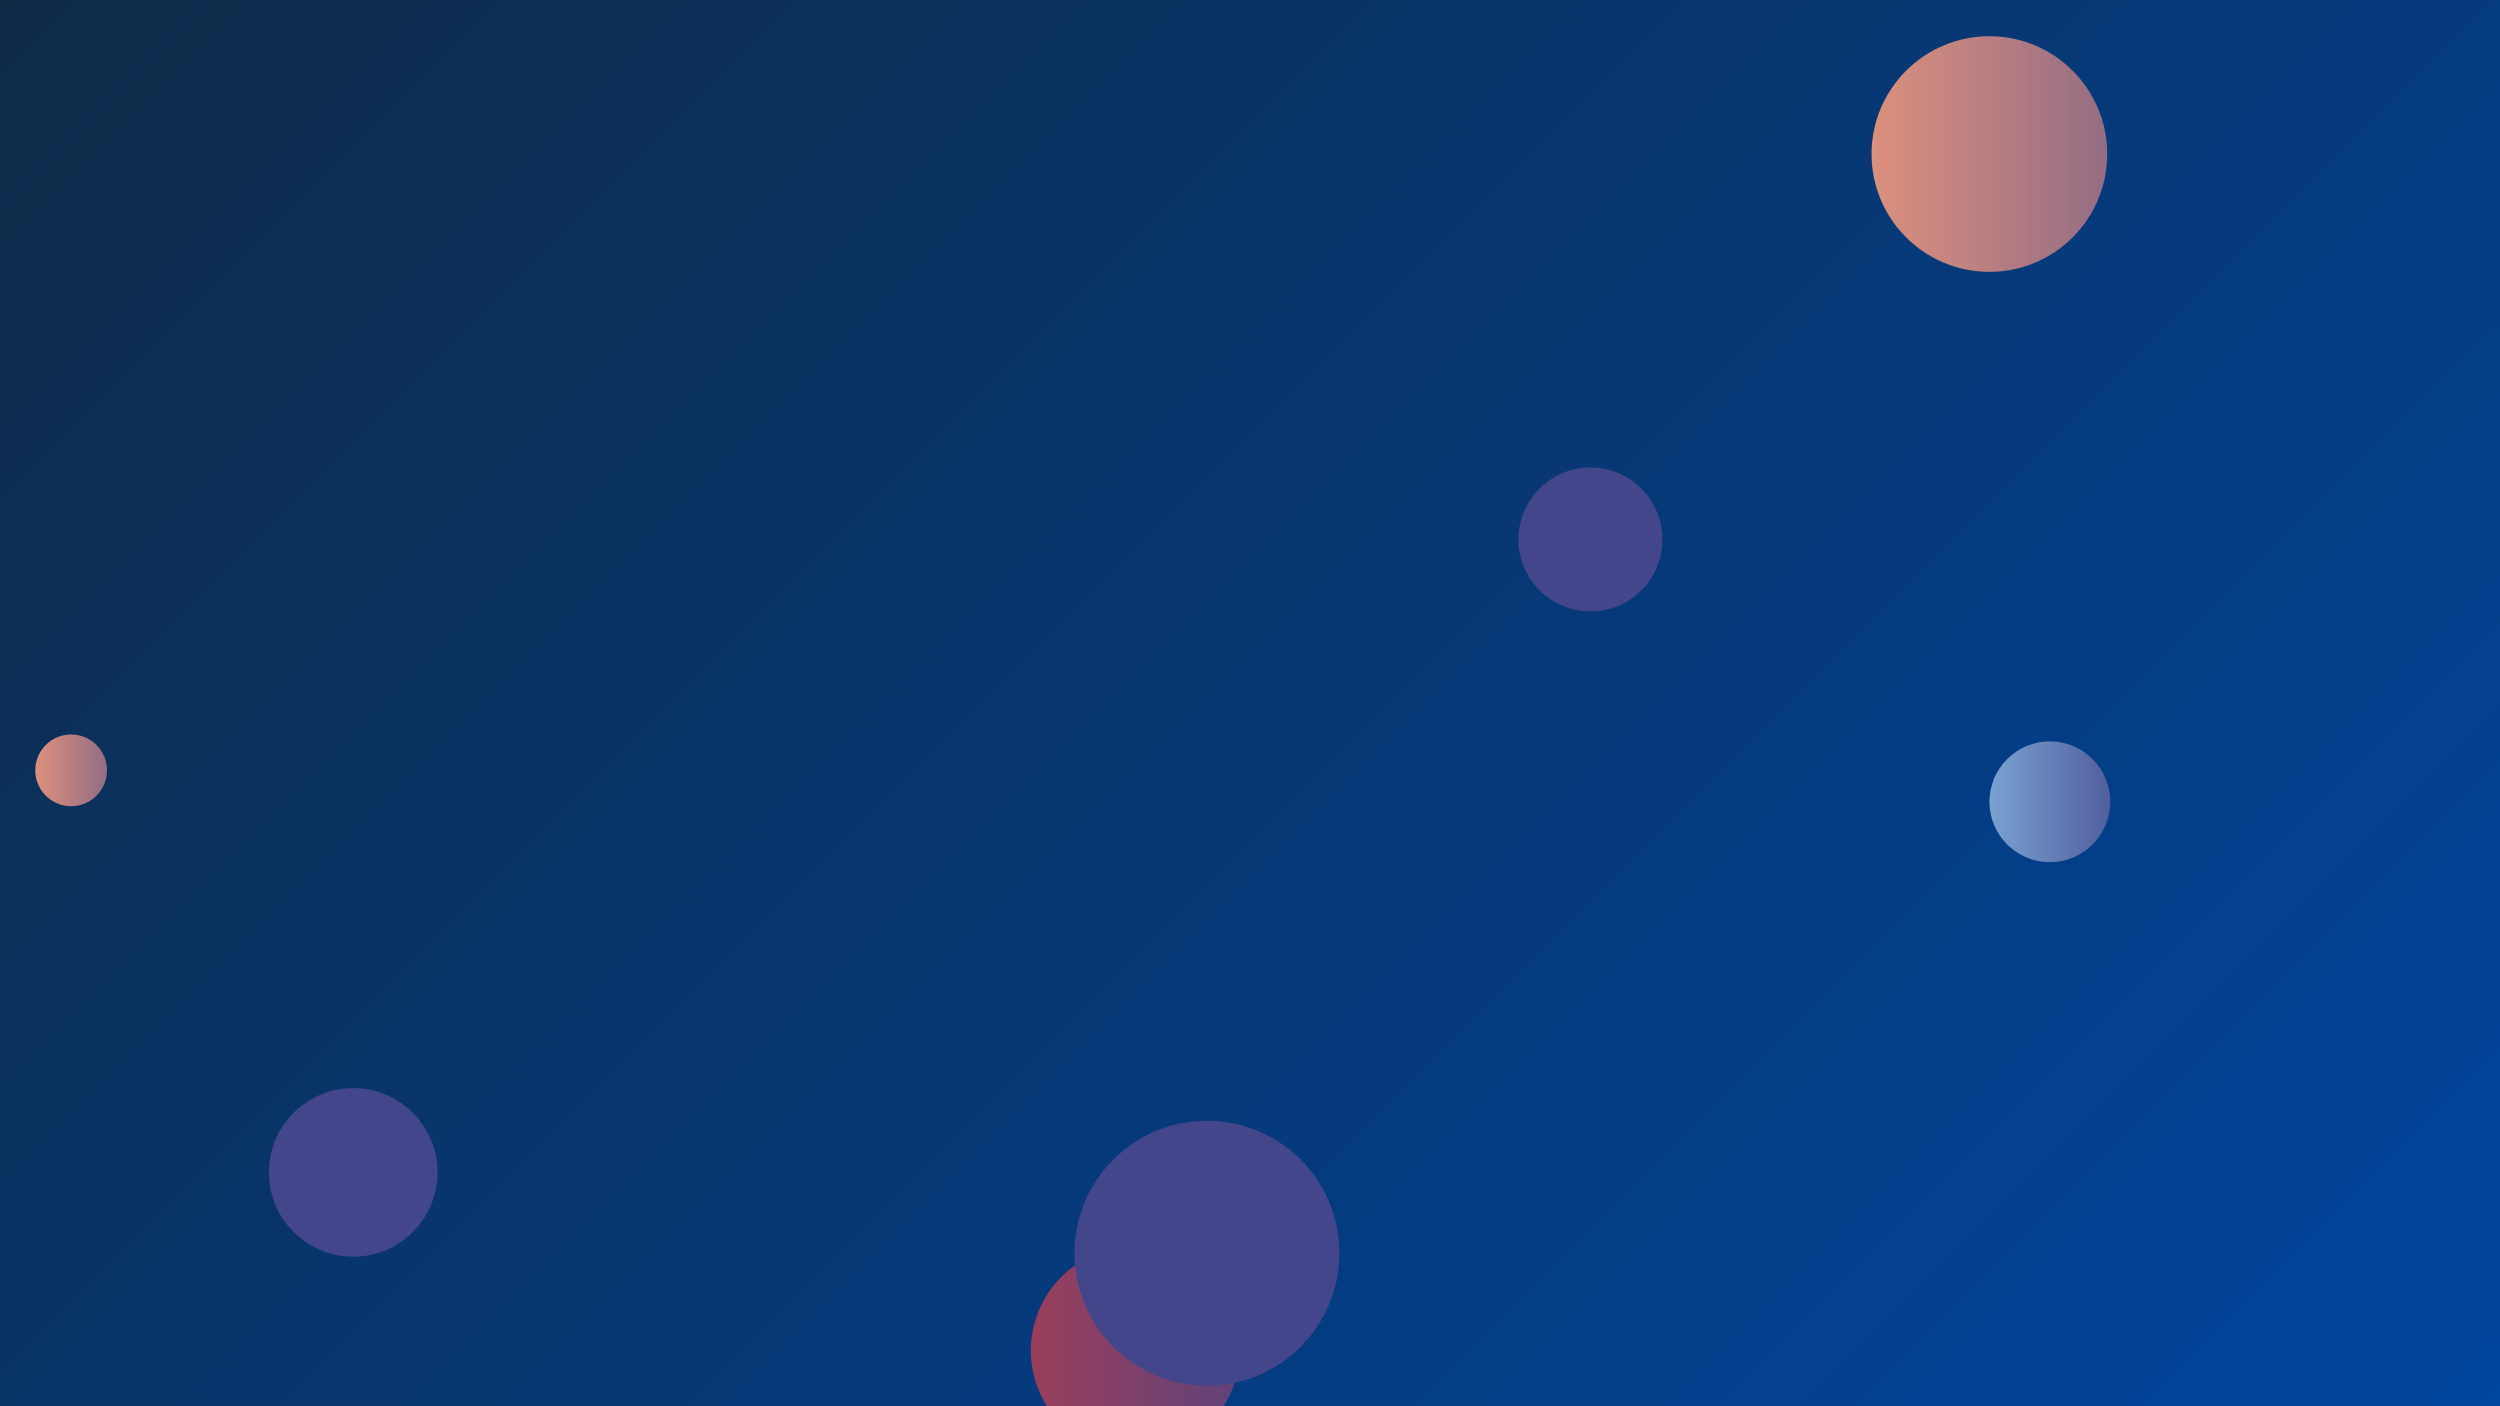 <svg xmlns="http://www.w3.org/2000/svg" version="1.1" xmlns:xlink="http://www.w3.org/1999/xlink" xmlns:svgjs="http://svgjs.com/svgjs" width="1920" height="1080" preserveAspectRatio="none" viewBox="0 0 1920 1080"><g clip-path="url(&quot;#SvgjsClipPath1160&quot;)" fill="none"><rect width="1920" height="1080" x="0" y="0" fill="url(#SvgjsLinearGradient1161)"></rect><circle r="90.49" cx="1527.85" cy="118.3" fill="url(#SvgjsLinearGradient1162)"></circle><circle r="28.345" cx="1242.22" cy="407.65" fill="url(#SvgjsLinearGradient1163)"></circle><circle r="80.155" cx="871.87" cy="1037.23" fill="url(#SvgjsLinearGradient1164)"></circle><circle r="55.28" cx="1221.47" cy="414.31" fill="#43468b"></circle><circle r="101.72" cx="926.93" cy="962.46" fill="#43468b"></circle><circle r="46.38" cx="1574.3" cy="615.76" fill="url(#SvgjsLinearGradient1165)"></circle><circle r="64.745" cx="271.28" cy="900.4" fill="#43468b"></circle><circle r="27.545" cx="54.63" cy="591.62" fill="url(#SvgjsLinearGradient1166)"></circle></g><defs><clipPath id="SvgjsClipPath1160"><rect width="1920" height="1080" x="0" y="0"></rect></clipPath><linearGradient x1="10.94%" y1="-19.44%" x2="89.06%" y2="119.44%" gradientUnits="userSpaceOnUse" id="SvgjsLinearGradient1161"><stop stop-color="#0e2a47" offset="0"></stop><stop stop-color="#00459e" offset="1"></stop></linearGradient><linearGradient x1="1346.87" y1="118.3" x2="1708.83" y2="118.3" gradientUnits="userSpaceOnUse" id="SvgjsLinearGradient1162"><stop stop-color="#f29b7c" offset="0.1"></stop><stop stop-color="#7e6286" offset="0.9"></stop></linearGradient><linearGradient x1="1185.53" y1="407.65" x2="1298.91" y2="407.65" gradientUnits="userSpaceOnUse" id="SvgjsLinearGradient1163"><stop stop-color="#32325d" offset="0.1"></stop><stop stop-color="#424488" offset="0.9"></stop></linearGradient><linearGradient x1="711.56" y1="1037.23" x2="1032.18" y2="1037.23" gradientUnits="userSpaceOnUse" id="SvgjsLinearGradient1164"><stop stop-color="#ab3c51" offset="0.1"></stop><stop stop-color="#4f4484" offset="0.9"></stop></linearGradient><linearGradient x1="1481.54" y1="615.76" x2="1667.06" y2="615.76" gradientUnits="userSpaceOnUse" id="SvgjsLinearGradient1165"><stop stop-color="#84b6e0" offset="0.1"></stop><stop stop-color="#464a8f" offset="0.9"></stop></linearGradient><linearGradient x1="-0.46" y1="591.62" x2="109.72" y2="591.62" gradientUnits="userSpaceOnUse" id="SvgjsLinearGradient1166"><stop stop-color="#f29b7c" offset="0.1"></stop><stop stop-color="#7e6286" offset="0.9"></stop></linearGradient></defs></svg>